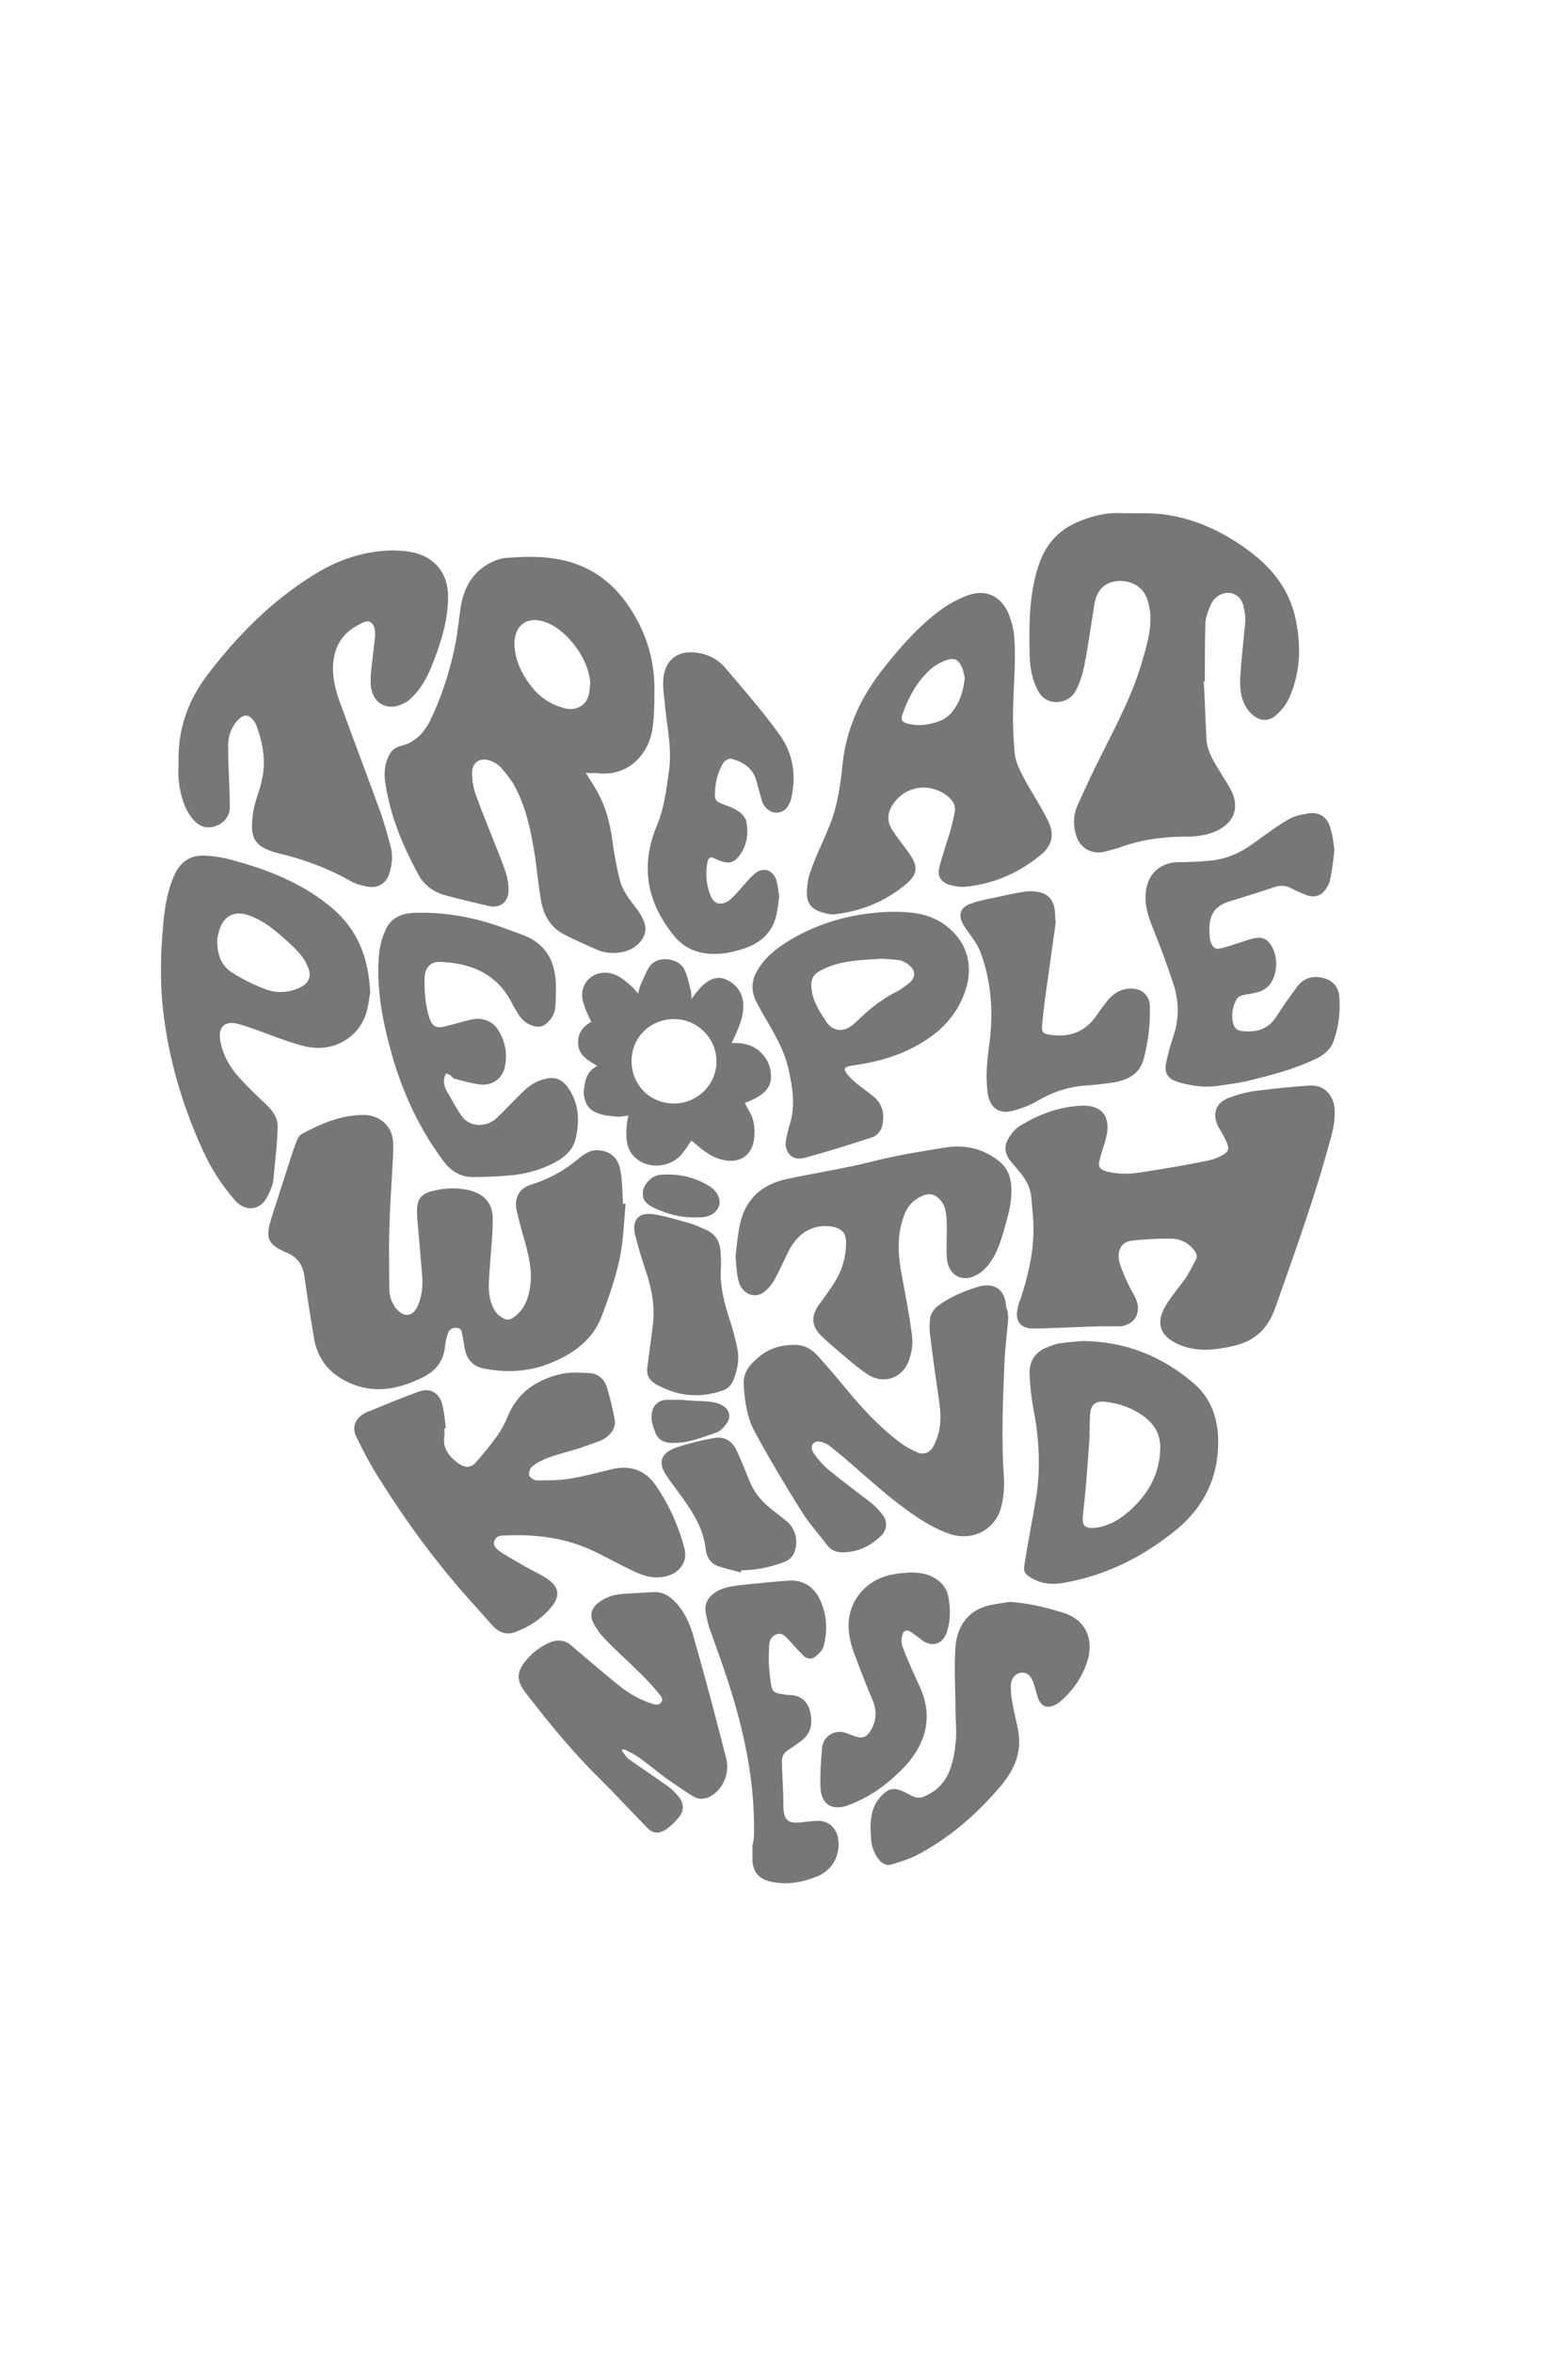 <?xml version="1.0" encoding="utf-8"?>
<!-- Generator: Adobe Illustrator 26.4.1, SVG Export Plug-In . SVG Version: 6.00 Build 0)  -->
<svg version="1.1" id="_x31_1_xA0_Image_00000109712793637069627830000004476538925899431608_"
	 xmlns="http://www.w3.org/2000/svg" xmlns:xlink="http://www.w3.org/1999/xlink" x="0px" y="0px" viewBox="0 0 288 432"
	 style="enable-background:new 0 0 288 432;" xml:space="preserve">
<style type="text/css">
	.st0{fill:#FFFFFF;}
	.st1{fill:#777777;}
</style>
<path class="st1" d="M107.6,141.9c0.9,1.5,1.9,2.9,2.6,4.4c1.4,2.8,2,5.8,2.4,8.9c0.3,2.1,0.7,4.2,1.2,6.2c0.5,2.1,1.8,3.7,3.1,5.4
	c0.7,0.9,1.4,2.1,1.6,3.2c0.4,2.1-1.6,4.3-4.2,4.8c-1.7,0.3-3.3,0.2-4.8-0.5c-2-0.9-4.1-1.8-6-2.8c-2.6-1.4-3.8-3.8-4.2-6.6
	c-0.5-2.9-0.7-5.8-1.2-8.7c-0.7-4.2-1.6-8.3-3.7-12.1c-0.7-1.2-1.6-2.3-2.5-3.3c-0.4-0.4-1-0.8-1.5-1c-2-0.9-3.7,0-3.7,2.1
	c0,1.5,0.3,3.1,0.9,4.6c1.6,4.4,3.5,8.7,5.1,13.1c0.4,1.1,0.7,2.4,0.7,3.7c0.1,2.3-1.6,3.6-3.8,3c-2.6-0.6-5.1-1.2-7.7-1.9
	c-2.3-0.6-4.1-1.9-5.2-4.1c-2.8-5.2-5-10.5-5.9-16.4c-0.3-1.7-0.2-3.3,0.5-4.9c0.4-1,1.1-1.7,2.1-2c2.7-0.6,4.4-2.3,5.6-4.7
	c2-4.1,3.4-8.4,4.4-12.9c0.6-2.6,0.8-5.2,1.2-7.8c0.6-4,2.5-7.1,6.4-8.7c0.8-0.3,1.6-0.5,2.4-0.5c4.1-0.3,8.1-0.3,12,1
	c5.4,1.8,9,5.6,11.6,10.4c2.1,3.9,3.2,8.1,3.2,12.5c0,2.3,0,4.7-0.3,7c-0.4,4.5-4.1,9.6-10.6,8.6C108.7,142,108.2,141.9,107.6,141.9
	z M108.4,125.6c0-4.1-3.9-9.7-8-11.3c-3.5-1.4-6.1,0.5-5.9,4.3c0.1,1.9,0.7,3.6,1.6,5.2c1.7,3,4,5.3,7.5,6.2c2.1,0.6,4-0.4,4.5-2.3
	C108.3,127,108.3,126.3,108.4,125.6z"/>
<path class="st1" d="M114.9,221c-0.3,3.4-0.4,6.9-1.1,10.2c-0.8,3.6-2,7.1-3.3,10.5c-1.6,4.2-5,6.7-9,8.4c-4,1.7-8.1,2-12.4,1.2
	c-2.3-0.4-3.4-1.7-3.8-4c-0.1-0.7-0.2-1.5-0.4-2.2c-0.1-0.6-0.1-1.2-0.9-1.3c-0.8-0.1-1.4,0.2-1.7,0.9c-0.2,0.6-0.4,1.3-0.5,2
	c-0.2,2.9-1.5,4.9-4.2,6.2c-3.9,1.9-7.8,2.9-12.1,1.5c-4.4-1.5-7.2-4.4-7.9-9.1c-0.6-3.7-1.2-7.4-1.7-11.1c-0.3-2-1.3-3.4-3.2-4.2
	c-3.5-1.5-4-2.6-2.9-6.2c1.1-3.5,2.3-7.1,3.4-10.6c0.4-1.3,0.9-2.7,1.4-4c0.2-0.4,0.5-0.8,0.8-1c3.6-1.9,7.2-3.5,11.4-3.5
	c2.9,0,5.2,2,5.4,4.9c0.1,2-0.1,4-0.2,6c-0.2,3.4-0.4,6.9-0.5,10.3c-0.1,3.5,0,7.1,0,10.6c0,1.4,0.4,2.7,1.3,3.8
	c1.4,1.6,3,1.5,3.9-0.5c0.9-2,1-4,0.8-6.1c-0.3-3.5-0.6-7-0.9-10.5c0-0.4,0-0.8,0-1.2c0.1-1.9,0.8-2.8,2.7-3.3
	c2.2-0.6,4.5-0.7,6.8-0.2c2.9,0.7,4.5,2.5,4.4,5.5c0,2.7-0.3,5.4-0.5,8.1c-0.1,2.2-0.5,4.5,0.1,6.7c0.4,1.3,0.9,2.4,2.1,3.1
	c0.7,0.5,1.4,0.5,2.1,0c2-1.4,2.8-3.5,3.1-5.9c0.4-3-0.4-5.9-1.2-8.8c-0.5-1.6-0.9-3.3-1.3-4.9c-0.5-2.3,0.4-4.1,2.6-4.8
	c3.3-1,6.2-2.6,8.8-4.8c1.1-0.9,2.3-1.7,3.8-1.5c2.1,0.2,3.4,1.5,3.8,3.4c0.4,1.9,0.4,3.9,0.5,5.8c0,0.2,0,0.4,0,0.6
	C114.8,221,114.9,221,114.9,221z"/>
<path class="st1" d="M202.1,243.5c-3.7,0.1-7.4,0.3-11.1,0.4c-0.6,0-1.2,0-1.7,0c-1.7-0.1-2.7-1.3-2.5-3c0.1-0.8,0.3-1.6,0.6-2.3
	c1.3-3.9,2.3-7.9,2.4-12c0.1-2.3-0.2-4.7-0.4-7c-0.2-1.7-1-3.1-2.1-4.4c-0.6-0.8-1.3-1.5-1.9-2.3c-0.9-1.3-1-2.7-0.1-4
	c0.5-0.8,1.1-1.6,1.9-2.1c3.5-2.2,7.3-3.6,11.4-3.8c3.7-0.2,5.5,2,4.6,5.7c-0.3,1.4-0.9,2.8-1.2,4.2c-0.4,1.3,0,1.8,1.3,2.2
	c2.2,0.5,4.3,0.5,6.5,0.1c4-0.6,8-1.3,12-2.1c1-0.2,2-0.6,2.9-1.1c1-0.6,1.1-1.2,0.6-2.3c-0.4-0.9-0.9-1.8-1.4-2.6
	c-1.3-2.3-0.8-4.5,1.7-5.5c1.8-0.7,3.7-1.2,5.7-1.4c3.1-0.4,6.2-0.7,9.4-0.9c2.4-0.1,4.1,1.6,4.4,4c0.2,2.1-0.2,4.1-0.8,6.1
	c-2.8,10.4-6.5,20.6-10.1,30.8c-1.3,3.7-3.7,6-7.6,6.9c-3.5,0.8-7,1.2-10.4-0.4c-3.6-1.7-3.8-4.3-1.9-7.3c1-1.6,2.2-3,3.3-4.5
	c0.8-1.1,1.3-2.3,2-3.5c0.4-0.7,0.2-1.3-0.3-1.9c-1.1-1.4-2.6-2.1-4.3-2.1c-2.4,0-4.8,0.1-7.2,0.4c-1.8,0.2-2.7,1.8-2.2,3.9
	c0.4,1.4,1,2.7,1.6,4c0.4,0.9,1,1.8,1.4,2.7c1.1,2.4,0,4.7-2.7,5.1C204.6,243.5,203.3,243.5,202.1,243.5
	C202.1,243.6,202.1,243.5,202.1,243.5z"/>
<path class="st1" d="M221.1,125.1c0.2,3.5,0.3,7,0.5,10.6c0.1,1.9,1,3.6,2,5.2c0.7,1.2,1.5,2.4,2.2,3.6c2.4,4.1,0.5,7.2-3.5,8.5
	c-1.3,0.4-2.8,0.6-4.3,0.6c-4.2,0-8.2,0.5-12.1,1.9c-1,0.4-2.1,0.6-3.1,0.9c-2.3,0.5-4.4-0.7-5.1-2.9c-0.6-1.8-0.6-3.6,0.1-5.4
	c1.5-3.3,3-6.6,4.7-9.9c2.7-5.4,5.5-10.7,7.2-16.5c0.8-2.8,1.7-5.5,1.6-8.5c0-0.9-0.2-1.7-0.4-2.6c-0.9-3.7-4.5-4.4-6.8-3.7
	c-1.9,0.6-2.8,2.2-3.1,4.1c-0.6,3.7-1.1,7.4-1.8,11c-0.3,1.6-0.8,3.2-1.5,4.6c-0.7,1.5-2.1,2.3-3.8,2.3c-1.7-0.1-2.8-1-3.5-2.6
	c-1.1-2.3-1.3-4.7-1.3-7.1c-0.1-5,0-10,1.5-14.9c1.3-4.3,3.8-7.1,7.9-8.7c2.3-0.9,4.7-1.5,7.2-1.4c2.6,0.1,5.2-0.1,7.8,0.2
	c6.2,0.8,11.6,3.4,16.5,7.2c3.8,2.9,6.6,6.6,7.8,11.3c1.2,5.1,1.2,10.1-0.9,15c-0.5,1.2-1.4,2.4-2.4,3.3c-1.6,1.5-3.4,1.2-4.9-0.4
	c-1.7-1.9-1.9-4.2-1.8-6.5c0.2-3.3,0.6-6.6,0.9-9.9c0.1-0.8,0-1.7-0.2-2.6c-0.2-1.4-0.9-2.6-2.4-2.9c-1.3-0.3-2.9,0.5-3.6,1.9
	c-0.5,1.1-1,2.3-1.1,3.5c-0.1,3.6-0.1,7.1-0.1,10.7C221.3,125.1,221.2,125.1,221.1,125.1z"/>
<path class="st1" d="M32.8,140.3c-0.2-6.2,1.6-11.5,5.3-16.4c5.5-7.2,11.8-13.6,19.6-18.4c4-2.5,8.4-4.1,13.2-4.4
	c1.6-0.1,3.3,0,4.9,0.3c4.1,0.9,6.5,3.9,6.5,8.1c0,4.6-1.4,8.8-3.1,13c-0.8,2-1.9,3.9-3.5,5.5c-0.4,0.4-0.8,0.8-1.3,1
	c-3.1,1.8-6.1,0.2-6.3-3.3c-0.1-1.8,0.2-3.6,0.4-5.4c0.1-1.2,0.3-2.4,0.4-3.6c0-0.5,0-1.1-0.2-1.6c-0.3-0.9-1-1.2-1.8-0.9
	c-3,1.3-5.1,3.3-5.6,6.8c-0.4,2.5,0.1,4.9,0.9,7.3c2.5,6.9,5.1,13.7,7.6,20.6c0.8,2.2,1.4,4.5,2,6.7c0.4,1.6,0.2,3.2-0.3,4.8
	c-0.6,1.8-2,2.7-3.9,2.4c-1.1-0.2-2.3-0.5-3.3-1.1c-4.1-2.3-8.4-3.9-13-5c-4.7-1.2-5.5-2.8-4.8-7.6c0.3-2,1.2-3.9,1.6-5.9
	c0.8-3.4,0.2-6.7-1-10c-0.1-0.2-0.2-0.4-0.3-0.6c-1.1-1.6-2-1.6-3.3-0.2c-1.1,1.3-1.6,2.9-1.6,4.5c0,3.2,0.2,6.5,0.3,9.7
	c0,0.6,0,1.2,0,1.8c-0.1,1.5-1,2.6-2.4,3.2c-1.5,0.6-2.9,0.3-4-0.8c-0.7-0.7-1.3-1.6-1.7-2.5C33,145.8,32.6,143,32.8,140.3z"/>
<path class="st1" d="M81.6,262.2c0,0.5,0.1,1,0,1.5c-0.3,2.2,0.8,3.6,2.5,4.9c1.2,0.9,2.3,1,3.3-0.1c1.4-1.6,2.8-3.3,4-5
	c0.7-1,1.3-2.1,1.8-3.3c1.8-4.6,5.5-7,10.1-8c1.7-0.3,3.4-0.2,5.1-0.1c1.5,0.1,2.7,1.2,3.1,2.7c0.6,1.9,1,3.8,1.4,5.8
	c0.3,1.6-0.8,3.1-2.6,3.9c-1.3,0.5-2.6,0.9-3.9,1.4c-2,0.6-4,1.1-5.9,1.8c-1,0.4-2,0.9-2.8,1.6c-0.4,0.3-0.6,1.2-0.5,1.6
	c0.2,0.4,0.9,0.9,1.4,0.9c2,0,4,0,5.9-0.3c2.6-0.4,5.1-1.1,7.6-1.7c3.5-0.9,6.4,0,8.4,3c2.4,3.5,4.1,7.3,5.2,11.4
	c0.8,2.9-1.4,5.3-4.8,5.4c-2.4,0.1-4.4-1.1-6.5-2.1c-2.8-1.4-5.5-3-8.5-4c-4.2-1.4-8.6-1.8-13.1-1.6c-0.8,0-1.7,0.1-2,1
	c-0.3,0.9,0.4,1.5,1.1,2c1.4,0.9,2.8,1.7,4.2,2.5c1.5,0.9,3.2,1.6,4.6,2.6c2,1.4,2.2,3.1,0.6,5c-1.8,2.2-4.1,3.7-6.8,4.7
	c-1.5,0.5-2.8,0-3.8-1c-1.5-1.6-2.8-3.2-4.3-4.8c-6.2-6.9-11.7-14.4-16.6-22.2c-1.6-2.5-3-5.1-4.3-7.8c-1-1.9-0.2-3.7,1.8-4.6
	c3.2-1.3,6.3-2.6,9.6-3.8c1.9-0.7,3.5,0,4.2,1.9c0.5,1.6,0.6,3.3,0.8,5C81.8,262.2,81.7,262.2,81.6,262.2z"/>
<path class="st1" d="M152.9,167.9c-0.7-0.1-1.5-0.2-2.2-0.5c-1.6-0.5-2.5-1.6-2.5-3.3c0-1.4,0.2-2.9,0.7-4.2c1-2.9,2.4-5.6,3.5-8.4
	c1.5-3.7,2-7.7,2.4-11.6c0.8-6.7,3.6-12.4,7.8-17.6c2.7-3.4,5.7-6.8,9.1-9.5c1.7-1.4,3.7-2.6,5.8-3.4c3.5-1.4,6.4,0,7.8,3.4
	c0.5,1.3,0.9,2.8,1,4.2c0.3,4.2-0.1,8.3-0.2,12.5c-0.1,3,0,6,0.3,9c0.2,1.6,1,3.1,1.8,4.6c1.4,2.6,3.1,5.1,4.4,7.8
	c1.1,2.4,0.6,4.4-1.5,6.1c-4,3.3-8.6,5.3-13.8,5.8c-0.9,0.1-1.9-0.1-2.8-0.3c-1.6-0.5-2.4-1.6-2-3.2c0.6-2.3,1.4-4.6,2.1-6.9
	c0.3-1.2,0.6-2.4,0.8-3.6c0.1-1-0.4-1.8-1.2-2.5c-3.1-2.6-7.6-2.2-10,1.1c-1.2,1.6-1.4,3.4-0.3,5c0.9,1.4,1.9,2.6,2.9,4
	c1.9,2.6,1.9,4.1-0.6,6.1C162.4,165.6,158,167.4,152.9,167.9z M177.2,124.4c-0.2-0.6-0.2-1.3-0.5-1.8c-0.6-1.5-1.4-1.9-2.9-1.4
	c-0.8,0.3-1.6,0.7-2.3,1.2c-2.9,2.3-4.6,5.5-5.8,8.9c-0.3,0.9,0.1,1.4,1.2,1.6c2.1,0.5,4.1,0.1,5.9-0.6c0.9-0.4,1.8-1.1,2.3-1.9
	C176.4,128.7,177,126.6,177.2,124.4z"/>
<path class="st1" d="M68,182.3c-0.2,0.8-0.3,2.4-0.8,3.9c-1.6,4.7-6.5,7.2-11.6,5.8c-3.4-0.9-6.6-2.3-9.9-3.4
	c-0.8-0.3-1.5-0.5-2.3-0.7c-2.1-0.4-3.2,0.6-3,2.7c0.3,2.5,1.4,4.6,2.9,6.5c1.7,2,3.6,3.8,5.5,5.6c1.3,1.2,2.3,2.6,2.2,4.4
	c-0.1,3.2-0.5,6.4-0.8,9.6c-0.1,0.9-0.5,1.8-0.9,2.6c-1.3,3-4.2,3.4-6.3,0.9c-2.3-2.7-4.2-5.6-5.7-8.9c-3.4-7.4-5.8-15.1-7-23.2
	c-1-6.5-0.9-13-0.2-19.6c0.3-2.7,0.8-5.4,2-8c1.2-2.5,3.1-3.6,5.8-3.4c1.7,0.1,3.4,0.4,5.1,0.9c6.6,1.8,12.8,4.3,18.1,8.8
	C65.6,170.7,67.7,175.6,68,182.3z M39.9,172.9c0,2.4,0.8,4.5,2.8,5.7c1.9,1.2,3.9,2.2,6,3c2.1,0.8,4.3,0.7,6.4-0.3
	c1.7-0.8,2.2-2.1,1.4-3.9c-0.7-1.7-2-3-3.3-4.2c-2.2-2-4.3-3.9-7.1-5c-3.5-1.4-5.4,0.4-6,3.3C39.9,172.1,39.9,172.6,39.9,172.9z"/>
<path class="st1" d="M185.2,241.9c-0.2,2.7-0.6,5.5-0.7,8.2c-0.3,7.1-0.6,14.2-0.1,21.3c0.1,1.8-0.1,3.6-0.5,5.3
	c-1.2,4.4-5.6,6.4-9.8,4.8c-3.8-1.4-7-3.8-10.1-6.2c-3.1-2.5-6.1-5.2-9.1-7.8c-0.9-0.7-1.7-1.4-2.6-2.1c-0.2-0.2-0.4-0.3-0.7-0.4
	c-0.7-0.3-1.6-0.6-2.2,0c-0.6,0.6-0.2,1.5,0.2,2c0.7,1,1.5,1.9,2.4,2.7c2.7,2.2,5.4,4.2,8.1,6.3c0.7,0.6,1.4,1.3,2,2.1
	c1,1.2,0.8,2.9-0.3,3.9c-2,1.9-4.3,3-7.1,3c-1,0-1.9-0.3-2.6-1.1c-1.6-2.1-3.4-4.1-4.8-6.3c-3-4.8-5.9-9.6-8.6-14.6
	c-1.5-2.7-1.9-5.7-2.1-8.7c-0.2-2.5,1.4-4.1,3.2-5.5c1.8-1.4,4-1.9,6.2-1.9c1.6,0,2.9,0.7,4,1.8c1.9,2.1,3.7,4.2,5.5,6.4
	c3,3.6,6.1,7,9.9,9.8c0.9,0.7,1.9,1.2,3,1.7c1.3,0.6,2.5,0.1,3.1-1.2c1.4-2.6,1.4-5.3,1-8.1c-0.6-4.2-1.2-8.3-1.7-12.5
	c-0.1-1-0.1-2.1,0.1-3.1c0.2-0.7,0.7-1.4,1.3-1.9c2.3-1.7,4.9-2.8,7.6-3.6c3-0.8,4.9,0.7,5,3.8C185.2,240.9,185.1,241.4,185.2,241.9
	C185.2,241.9,185.2,241.9,185.2,241.9z"/>
<path class="st1" d="M135.1,230.6c0.2-1.8,0.4-3.6,0.7-5.3c0.9-5,4-7.9,9-8.9c5.2-1.1,10.5-1.9,15.6-3.2c4.3-1.1,8.7-1.8,13.1-2.5
	c3.6-0.6,6.9,0.1,9.9,2.4c1.4,1.1,2.1,2.5,2.3,4.2c0.3,2.6-0.3,5-1,7.5c-0.7,2.5-1.4,5.1-3,7.2c-0.5,0.7-1.2,1.4-2,1.9
	c-2.8,1.8-5.6,0.3-5.8-3c-0.1-1.7,0-3.5,0-5.2c0-1.1,0-2.1-0.2-3.2c-0.1-0.6-0.3-1.3-0.7-1.8c-1.1-1.6-2.4-1.8-4.1-0.9
	c-1.5,0.8-2.4,2-2.9,3.5c-1.2,3.3-1.1,6.7-0.5,10.1c0.7,3.9,1.5,7.8,2,11.7c0.2,1.5,0,3.1-0.5,4.5c-1.1,3.4-4.7,4.7-7.7,2.7
	c-2.2-1.5-4.2-3.3-6.3-5.1c-0.7-0.6-1.4-1.2-2.1-1.9c-1.8-1.7-2-3.5-0.6-5.6c1-1.4,2.1-2.8,3-4.3c1.4-2.2,2.1-4.7,2.1-7.3
	c0-1.7-0.8-2.6-2.6-2.9c-3.2-0.5-6,0.9-7.8,4.2c-0.9,1.8-1.7,3.6-2.6,5.3c-0.5,0.9-1.1,1.7-1.8,2.3c-1.6,1.4-3.6,0.9-4.6-0.9
	C135.5,235,135.3,233.8,135.1,230.6z"/>
<path class="st1" d="M81.9,197.1c-0.6,1.2-0.4,2.3,0.2,3.3c0.9,1.5,1.7,3.1,2.7,4.5c1.4,2,4.4,2.2,6.4,0.4c1.7-1.6,3.2-3.3,4.9-4.9
	c1.2-1.2,2.7-2.1,4.4-2.4c1.5-0.3,2.7,0.2,3.7,1.5c2.2,3,2.3,6.3,1.5,9.7c-0.4,1.6-1.5,2.8-2.9,3.7c-2.8,1.7-5.8,2.6-9.1,2.9
	c-2.3,0.2-4.6,0.3-6.9,0.3c-2.3,0-4.1-1.2-5.4-3c-4.4-5.9-7.4-12.4-9.4-19.4c-1.7-6-2.9-12.1-2.4-18.3c0.1-1.5,0.5-3,1.1-4.4
	c0.9-2.3,2.8-3.3,5.3-3.4c5.7-0.2,11.2,0.8,16.6,2.8c1.3,0.5,2.5,0.9,3.8,1.4c3.4,1.4,5.2,4,5.6,7.6c0.2,1.8,0.1,3.6,0,5.5
	c-0.1,1.2-0.7,2.2-1.6,3c-0.7,0.6-1.5,0.7-2.3,0.5c-1.1-0.3-2-0.9-2.7-1.9c-0.4-0.6-0.8-1.3-1.2-2c-2.7-5.6-7.5-7.7-13.4-7.9
	c-1.6-0.1-2.7,1-2.8,2.7c-0.1,2.6,0.1,5.2,0.9,7.7c0.5,1.4,1.2,1.8,2.6,1.5c1.7-0.4,3.3-0.9,5-1.3c2.3-0.5,4.2,0.3,5.3,2.4
	c1.1,2,1.4,4.2,0.9,6.4c-0.5,2.1-2.4,3.4-4.6,3.1c-1.6-0.2-3.2-0.7-4.8-1.1C82.7,197.3,82.4,197.2,81.9,197.1z"/>
<path class="st1" d="M245.1,156c-0.2,1.8-0.4,3.7-0.8,5.5c-0.1,0.7-0.5,1.3-0.9,1.9c-0.8,1.1-2,1.4-3.3,1c-1-0.4-2-0.8-2.9-1.3
	c-0.9-0.5-1.9-0.6-2.9-0.3c-2.7,0.9-5.5,1.8-8.2,2.6c-3.1,0.9-4.3,2.6-3.9,6.7c0,0.3,0.1,0.6,0.2,0.9c0.4,1,0.8,1.4,1.9,1.1
	c1.3-0.3,2.6-0.8,3.9-1.2c0.9-0.3,1.7-0.6,2.6-0.7c1.2-0.2,2.1,0.4,2.7,1.4c1.3,2.1,1.2,5.2-0.3,7.2c-0.5,0.6-1.3,1.1-2,1.3
	c-0.9,0.3-2,0.4-2.9,0.6c-0.5,0.1-1,0.4-1.2,0.8c-0.7,1.4-1,2.8-0.6,4.4c0.2,0.8,0.7,1.3,1.6,1.4c2.6,0.3,4.8-0.3,6.3-2.6
	c1.2-1.9,2.5-3.7,3.8-5.5c1.1-1.5,2.7-2.1,4.6-1.7c1.9,0.4,3,1.5,3.2,3.5c0.2,2.7-0.1,5.4-1,8c-0.5,1.5-1.6,2.5-2.9,3.2
	c-3.8,1.9-7.9,3-11.9,4c-2.3,0.6-4.6,0.9-6.9,1.2c-2.4,0.3-4.8-0.1-7.1-0.8c-1.8-0.6-2.4-1.7-2-3.5c0.3-1.5,0.7-3,1.2-4.5
	c1.2-3.3,1.2-6.7,0.1-10c-1.1-3.4-2.4-6.8-3.7-10.1c-1-2.5-1.8-4.9-1.2-7.6c0.6-2.8,2.8-4.5,5.6-4.6c2.1,0,4.2-0.1,6.2-0.3
	c3-0.3,5.6-1.5,8-3.3c2.1-1.5,4.2-3.1,6.5-4.4c1.1-0.6,2.4-0.8,3.7-1c2-0.2,3.4,1,3.8,2.9C244.8,153.4,244.9,154.7,245.1,156z"/>
<path class="st1" d="M198.9,246.2c8.2,0.1,14.8,3,20.5,7.9c3.6,3.2,4.6,7.5,4.3,12.2c-0.4,6.2-3.3,11.2-8.2,15
	c-5.9,4.7-12.6,8-20.1,9.3c-2.2,0.4-4.3,0.2-6.3-1.1c-0.7-0.4-1.1-1-1-1.8c0.2-1.2,0.4-2.5,0.6-3.7c0.5-2.8,1-5.6,1.5-8.4
	c1-5.7,0.7-11.4-0.4-17c-0.4-2.1-0.6-4.2-0.7-6.3c-0.1-2.4,1.1-4.2,3.4-5c0.7-0.3,1.5-0.6,2.3-0.7
	C196.3,246.4,197.8,246.3,198.9,246.2z M213.1,266c0.1-2.7-1.1-4.6-3.2-6.1c-2-1.4-4.2-2.2-6.6-2.5c-2.1-0.3-3,0.4-3.1,2.5
	c-0.1,1.9,0,3.8-0.2,5.7c-0.3,4.2-0.6,8.4-1.1,12.6c-0.2,1.8,0.3,2.5,2.2,2.3c2.8-0.3,5-1.8,7-3.7C211.2,273.8,213,270.3,213.1,266z
	"/>
<path class="st1" d="M164,167.4c3.4,0,6.2,0.3,8.8,1.9c4.2,2.6,6,6.9,4.8,11.6c-0.9,3.4-2.7,6.1-5.3,8.4c-4,3.3-8.6,5.1-13.7,6
	c-0.8,0.1-1.6,0.3-2.4,0.4c-1.2,0.2-1.3,0.6-0.6,1.5c0.5,0.6,1.1,1.2,1.7,1.7c1,0.8,2,1.5,3,2.3c1.7,1.3,2.2,3.1,1.8,5.2
	c-0.2,1.2-1,2.2-2.2,2.5c-4,1.3-8.1,2.6-12.2,3.7c-2.3,0.6-3.8-1.2-3.3-3.5c0.2-0.9,0.4-1.9,0.7-2.8c1-3.3,0.5-6.4-0.2-9.7
	c-0.8-3.9-2.9-7.2-4.8-10.5c-0.4-0.7-0.8-1.4-1.2-2.2c-1-2-0.9-4,0.3-5.9c1.7-2.8,4.4-4.6,7.1-6.1C152,168.8,158.1,167.5,164,167.4z
	 M161.7,176C161.7,176,161.7,176.1,161.7,176c-0.4,0.1-0.7,0.1-1.1,0.1c-3.3,0.2-6.7,0.4-9.7,2c-1.7,0.8-2.1,1.9-1.8,3.8
	c0.3,2.1,1.5,3.9,2.6,5.6c1.1,1.7,2.9,2.1,4.6,0.9c0.6-0.4,1.1-0.9,1.6-1.4c2.1-2,4.3-3.7,6.9-5c0.8-0.4,1.5-1,2.3-1.6
	c1-0.9,1.1-2.1,0.1-3c-0.5-0.5-1.2-0.9-1.9-1.1C164,176.1,162.8,176.1,161.7,176z"/>
<path class="st1" d="M114.2,321.4c0.4,0.5,0.7,1.1,1.2,1.5c2.4,1.7,4.8,3.3,7.2,5c0.7,0.5,1.4,1.2,2,1.9c1,1.2,1.1,2.5,0.2,3.7
	c-0.7,0.9-1.5,1.7-2.5,2.4c-1.4,0.9-2.5,0.7-3.6-0.5c-2.9-3-5.7-6-8.6-8.9c-4.9-4.8-9.2-10.1-13.4-15.5c-2-2.5-1.9-4.2,0.3-6.6
	c1.2-1.3,2.5-2.2,4.1-2.9c1.3-0.5,2.6-0.4,3.7,0.5c2.7,2.3,5.4,4.6,8.2,6.9c1.9,1.6,3.9,2.9,6.2,3.7c0.7,0.2,1.6,0.7,2.2,0
	c0.6-0.7-0.2-1.4-0.5-1.8c-0.9-1.1-1.9-2.2-2.9-3.2c-2.2-2.2-4.6-4.3-6.8-6.6c-0.9-0.9-1.6-1.9-2.2-3c-0.8-1.4-0.3-2.9,1-3.8
	c1.4-1.1,3-1.5,4.8-1.6c1.7-0.1,3.5-0.2,5.2-0.3c1.9-0.1,3.2,0.9,4.4,2.2c1.6,1.9,2.5,4.1,3.1,6.4c2.1,7.3,4,14.6,5.9,22
	c0.7,2.7-0.7,5.7-2.9,6.9c-1.1,0.6-2.2,0.6-3.2,0c-1.6-1-3.2-2.1-4.8-3.2c-1.8-1.3-3.5-2.8-5.4-4.1c-0.7-0.5-1.6-0.9-2.4-1.3
	C114.4,321.1,114.3,321.3,114.2,321.4z"/>
<path class="st1" d="M143.1,164.5c-0.1,1.2-0.2,2.1-0.4,3c-0.6,3.4-2.7,5.5-5.9,6.6c-2.1,0.7-4.3,1.2-6.6,1
	c-2.6-0.2-4.8-1.3-6.4-3.3c-5-6.1-6.2-12.8-3.2-20.1c1.4-3.3,1.8-6.8,2.3-10.3c0.5-3.8-0.3-7.5-0.7-11.3c-0.1-1.5-0.4-3.1-0.4-4.6
	c0-4.4,2.8-6.5,7.1-5.5c1.7,0.4,3.2,1.3,4.3,2.6c3.4,4,6.9,8,10,12.3c2.5,3.5,3.1,7.5,2.1,11.8c-0.4,1.5-1.3,2.4-2.5,2.5
	c-1.3,0.1-2.5-0.9-2.9-2.3c-0.3-1.1-0.6-2.2-0.9-3.3c-0.6-2.5-2.4-3.7-4.7-4.3c-0.4-0.1-1.1,0.3-1.4,0.7c-1.2,1.9-1.6,4-1.6,6.2
	c0,0.7,0.5,1,1.1,1.3c1.1,0.4,2.3,0.8,3.3,1.5c0.6,0.4,1.3,1.2,1.4,1.9c0.4,2.2,0.1,4.3-1.3,6.2c-1,1.3-1.9,1.5-3.4,1
	c-0.5-0.2-1-0.4-1.4-0.6c-0.5-0.2-0.8,0-1,0.5c-0.5,2.2-0.3,4.4,0.5,6.4c0.6,1.6,1.9,1.9,3.3,1c0.8-0.6,1.5-1.4,2.2-2.2
	c0.8-0.9,1.6-1.9,2.5-2.7c1.6-1.4,3.4-0.9,4.1,1.1C142.9,162.8,143,163.8,143.1,164.5z"/>
<path class="st1" d="M109.7,195.7c-1.6-1-3.3-1.8-3.5-3.9c-0.2-2,0.8-3.3,2.4-4.2c-0.5-1.1-1-2-1.3-3c-0.5-1.4-0.6-2.9,0.3-4.2
	c1.1-1.7,3.4-2.3,5.5-1.4c1.1,0.5,2,1.3,2.9,2.1c0.4,0.3,0.7,0.8,1.2,1.3c0.2-0.7,0.3-1.2,0.5-1.7c0.5-1,0.9-2.1,1.5-3.1
	c1.6-2.5,5.8-1.6,6.6,0.6c0.5,1.2,0.8,2.5,1.1,3.8c0.1,0.4,0.1,0.7,0.1,1.4c0.3-0.4,0.5-0.7,0.6-0.8c0.5-0.6,1-1.3,1.6-1.8
	c1.3-1.1,2.7-1.7,4.3-0.9c1.7,0.8,2.8,2.2,3,4.2c0.2,2.3-0.7,4.3-1.6,6.3c-0.1,0.3-0.3,0.6-0.5,1.1c2.3-0.1,4.2,0.4,5.7,2.1
	c0.9,1,1.4,2.2,1.5,3.6c0.2,2.4-1.1,3.9-4.8,5.3c0.3,0.5,0.5,1,0.8,1.5c1,1.6,1.1,3.4,0.9,5.2c-0.4,2.9-2.6,4.4-5.5,3.8
	c-1.6-0.3-2.9-1.1-4.2-2.1c-0.6-0.5-1.2-1-1.8-1.5c-0.6,0.8-1.1,1.7-1.7,2.4c-1.8,2.3-5.5,2.9-7.9,1.3c-2.3-1.5-2.5-3.8-2.3-6.2
	c0-0.7,0.2-1.3,0.3-2.1c-0.8,0.1-1.5,0.3-2.2,0.2c-1.2-0.1-2.5-0.2-3.6-0.7c-1.6-0.6-2.3-2-2.4-3.8
	C107.4,198.6,107.6,196.8,109.7,195.7z M116,194.8c0,4.4,3.4,7.8,7.8,7.8c4.3,0,7.8-3.5,7.8-7.7c0-4.3-3.5-7.8-7.8-7.8
	C119.4,187.1,116,190.5,116,194.8z"/>
<path class="st1" d="M185.4,294.1c3.4,0.2,6.7,1,9.9,2c4.4,1.4,5.5,5.1,4.5,8.6c-0.9,3.1-2.7,5.7-5.2,7.8c-0.2,0.2-0.5,0.4-0.8,0.5
	c-1.5,0.8-2.7,0.2-3.2-1.4c-0.3-0.9-0.5-1.8-0.8-2.7c-0.4-1.2-1.2-1.9-2.2-1.8c-0.9,0.1-1.7,0.7-1.9,2c-0.1,1.1,0,2.2,0.2,3.2
	c0.3,2,0.9,4,1.2,6c0.5,3.7-0.9,6.7-3.2,9.5c-4.4,5.2-9.5,9.7-15.7,12.9c-1.4,0.7-2.9,1.1-4.4,1.6c-0.9,0.3-1.7-0.1-2.3-0.8
	c-0.9-1.1-1.4-2.4-1.5-3.8c-0.2-2.8-0.3-5.6,1.8-7.9c1.4-1.5,2.4-1.7,4.3-0.8c1.1,0.5,2.1,1.4,3.5,0.9c1.9-0.8,3.4-2,4.4-3.9
	c1.1-2.2,1.4-4.5,1.6-6.9c0.1-1.6-0.1-3.3-0.1-5c0-4-0.3-8,0-11.9c0.3-3.1,1.8-5.9,5-7.1C182.1,294.5,183.8,294.4,185.4,294.1z"/>
<path class="st1" d="M193.9,169.4c-0.6,4.3-1.2,8.6-1.8,12.9c-0.3,2-0.5,3.9-0.7,5.9c-0.1,1.4,0.2,1.6,1.6,1.8
	c3.6,0.5,6.4-0.6,8.5-3.7c0.6-0.9,1.3-1.8,2-2.7c1.2-1.4,2.7-2.2,4.5-2.1c1.9,0.1,3.2,1.4,3.2,3.3c0.1,3.2-0.3,6.4-1.1,9.5
	c-0.8,3.1-3.2,4.1-6,4.5c-1.5,0.2-3.1,0.4-4.6,0.5c-3.4,0.2-6.4,1.3-9.3,3c-1.2,0.7-2.6,1.2-4,1.6c-2.7,0.8-4.4-0.5-4.8-3.3
	c-0.4-3-0.1-5.9,0.3-8.8c0.8-5.9,0.4-11.7-1.7-17.2c-0.5-1.2-1.3-2.3-2.1-3.4c-0.4-0.6-0.8-1.1-1.1-1.7c-0.8-1.5-0.4-2.9,1.3-3.5
	c1.5-0.6,3.1-0.9,4.6-1.2c1.8-0.4,3.6-0.8,5.5-1.1c0.7-0.1,1.5-0.1,2.2,0c1.9,0.3,2.9,1.2,3.3,3.1
	C193.8,167.5,193.8,168.5,193.9,169.4z"/>
<path class="st1" d="M138.5,336.2c0.1-10.9-2.5-21.2-6.1-31.4c-0.7-2-1.4-3.9-2.1-5.9c-0.3-0.9-0.5-1.9-0.7-2.9
	c-0.2-1.6,0.4-2.7,1.7-3.6c1.5-1,3.2-1.2,4.9-1.4c2.9-0.3,5.7-0.6,8.6-0.8c2.8-0.2,4.8,1.2,5.9,3.7c1.2,2.7,1.3,5.5,0.6,8.3
	c-0.2,0.8-1,1.5-1.6,2c-0.6,0.5-1.5,0.4-2.1-0.2c-1-1-1.9-2-2.8-3c-0.6-0.6-1.1-1.2-2-1c-0.9,0.2-1.4,1-1.5,1.8
	c-0.1,1.2-0.1,2.4-0.1,3.6c0.1,1.2,0.2,2.5,0.4,3.7c0.2,1.3,0.5,1.7,1.8,1.9c0.6,0.1,1.1,0.2,1.7,0.2c3.3,0.1,4,3,3.9,5.2
	c-0.1,1.5-0.9,2.6-2.2,3.5c-0.7,0.5-1.4,1-2.2,1.5c-0.7,0.5-1,1.2-1,2.1c0.1,2.8,0.3,5.6,0.3,8.4c0.1,2.2,0.8,2.9,3,2.7
	c1.1-0.1,2.3-0.3,3.4-0.3c1.8,0,3.2,1.2,3.6,3c0.6,3.1-0.9,6-3.8,7.2c-2.7,1.1-5.5,1.6-8.4,1c-2.3-0.5-3.5-1.8-3.5-4.2
	c0-0.8,0-1.7,0-2.5C138.5,337.8,138.5,337,138.5,336.2z"/>
<path class="st1" d="M167.2,288.7c1.6,0,3.2,0.2,4.6,1.1c1.3,0.8,2.1,1.9,2.4,3.4c0.4,2.2,0.4,4.4-0.3,6.5c-0.8,2.2-2.7,2.8-4.6,1.4
	c-0.6-0.5-1.3-1-1.9-1.4c-0.8-0.6-1.5-0.4-1.7,0.6c-0.2,0.7-0.1,1.5,0.1,2.1c0.9,2.4,2,4.8,3.1,7.2c2.5,5.4,1.3,10.3-2.6,14.6
	c-3,3.2-6.5,5.8-10.7,7.3c-2.8,1-4.8-0.3-4.9-3.3c-0.1-2.5,0.1-4.9,0.3-7.4c0.2-2,2.3-3.3,4.2-2.7c0.6,0.2,1.3,0.5,1.9,0.7
	c1.2,0.4,2,0.2,2.7-0.9c1.2-1.8,1.3-3.7,0.5-5.7c-1.2-2.8-2.3-5.7-3.4-8.6c-0.8-2.2-1.3-4.5-0.9-6.8c0.7-4.1,4.1-7.2,8.3-7.8
	C165.3,288.8,166.2,288.8,167.2,288.7z"/>
<path class="st1" d="M132.4,232.9c-0.2,3.2,0.6,6,1.4,8.7c0.7,2.1,1.3,4.2,1.7,6.4c0.3,1.8-0.1,3.6-0.8,5.4c-0.4,0.9-1,1.6-2,1.9
	c-4.3,1.5-8.4,1-12.3-1.2c-1.1-0.7-1.7-1.6-1.5-3c0.3-2.6,0.7-5.2,1-7.8c0.4-3.2-0.1-6.3-1.1-9.4c-0.8-2.4-1.6-4.9-2.2-7.4
	c-0.5-2.5,0.7-3.9,3.2-3.6c2.2,0.3,4.4,1,6.6,1.6c1.1,0.3,2.2,0.8,3.3,1.3c2.2,1,2.7,2.8,2.7,5C132.5,231.6,132.4,232.4,132.4,232.9
	z"/>
<path class="st1" d="M136.1,288.7c-1.4-0.4-2.9-0.7-4.3-1.2c-1.3-0.5-2-1.6-2.2-3.1c-0.3-3.1-1.7-5.7-3.4-8.2
	c-1.2-1.8-2.6-3.5-3.8-5.3c-1.6-2.4-1-4.1,1.7-5.1c2.4-0.8,4.8-1.4,7.2-1.8c1.8-0.3,3.2,0.6,4,2.3c0.8,1.7,1.5,3.5,2.2,5.2
	c0.8,2.2,2.2,4,4.1,5.5c1,0.8,2,1.6,2.9,2.3c1.6,1.3,2.2,3.7,1.4,5.7c-0.4,1-1.2,1.6-2.2,1.9c-2.5,0.9-5,1.4-7.6,1.4
	C136.1,288.5,136.1,288.6,136.1,288.7z"/>
<path class="st1" d="M126.1,257.1c1.6,0.1,3.1,0.1,4.7,0.3c0.7,0.1,1.4,0.3,2,0.7c1.2,0.7,1.5,2.1,0.7,3.2c-0.5,0.7-1.1,1.4-1.9,1.7
	c-2.7,0.9-5.4,2.1-8.5,1.9c-1.3-0.1-2.2-0.6-2.7-1.8c-0.5-1.3-1-2.6-0.6-4c0.3-1.3,1.4-2.1,2.7-2.1c0.6,0,1.2,0,1.8,0
	C125,257,125.6,257,126.1,257.1C126.1,257,126.1,257.1,126.1,257.1z"/>
<path class="st1" d="M127.8,223.5c-2.7,0.1-5.2-0.6-7.6-1.7c-1.7-0.8-2.3-1.7-2.1-3.1c0.2-1.4,1.7-2.9,3.1-3
	c3.4-0.3,6.5,0.4,9.3,2.2c1.3,0.9,1.9,2.3,1.6,3.4c-0.4,1.3-1.6,2.1-3.3,2.2C128.5,223.5,128.2,223.5,127.8,223.5z"/>
</svg>
